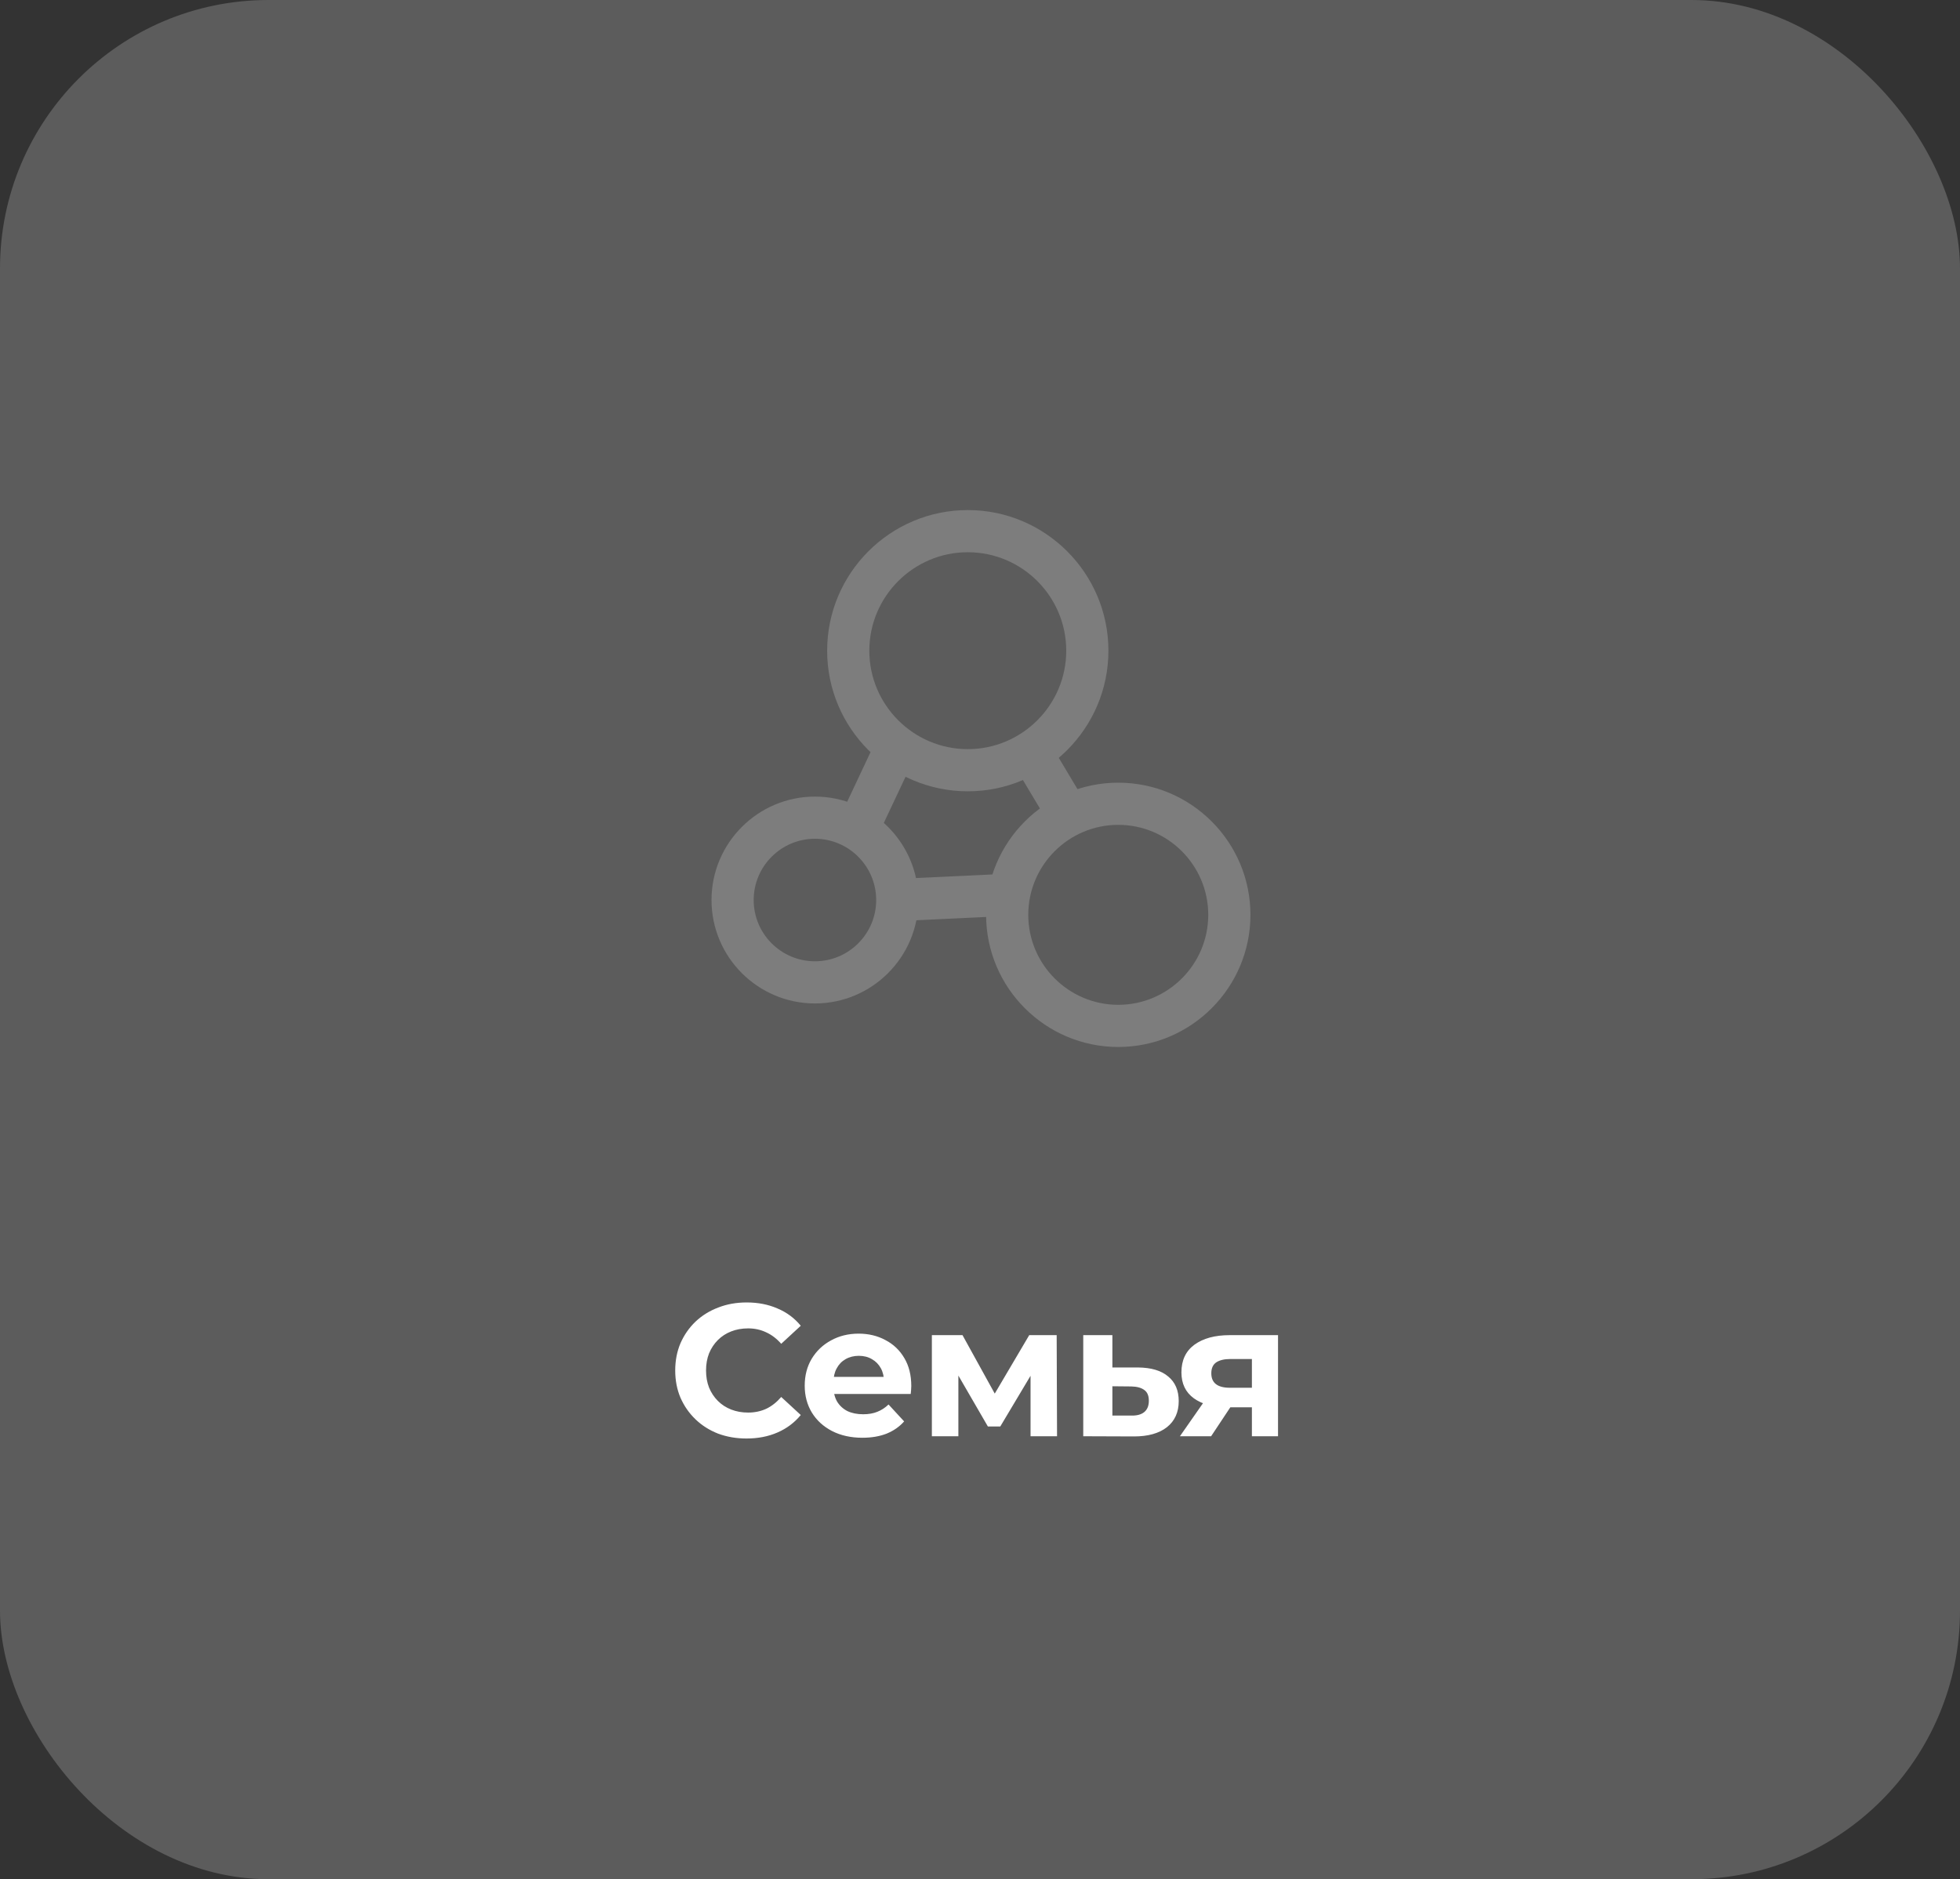 <svg width="146" height="140" viewBox="0 0 146 140" fill="none" xmlns="http://www.w3.org/2000/svg">
<rect x="0" y="0" width="146" height="140" fill="#333333" stroke="none"/>
<rect opacity="0.2" width="146" height="140" rx="20" fill="white"/>
<g opacity="0.2" clip-path="url(#clip0_0_1)">
<path d="M72.09 58.952C66.312 58.952 61.614 54.254 61.614 48.476C61.614 42.699 66.312 38 72.09 38C77.867 38 82.566 42.699 82.566 48.476C82.566 54.254 77.867 58.952 72.09 58.952ZM72.09 41.142C68.047 41.142 64.756 44.433 64.756 48.476C64.756 52.519 68.047 55.81 72.09 55.81C76.133 55.81 79.424 52.519 79.424 48.476C79.424 44.433 76.133 41.142 72.09 41.142Z" fill="white"/>
<path d="M83.299 78C77.869 78 73.454 73.584 73.454 68.155C73.454 62.725 77.871 58.309 83.299 58.309C88.727 58.309 93.145 62.727 93.145 68.155C93.145 73.582 88.727 78 83.299 78ZM83.299 61.451C79.602 61.451 76.596 64.459 76.596 68.155C76.596 71.85 79.604 74.858 83.299 74.858C86.994 74.858 90.002 71.85 90.002 68.155C90.002 64.459 86.994 61.451 83.299 61.451Z" fill="white"/>
<path d="M60.705 74.757C56.456 74.757 53 71.301 53 67.053C53 62.804 56.456 59.346 60.705 59.346C64.953 59.346 68.409 62.802 68.409 67.053C68.409 71.303 64.953 74.757 60.705 74.757ZM60.705 62.488C58.189 62.488 56.142 64.535 56.142 67.053C56.142 69.571 58.189 71.615 60.705 71.615C63.221 71.615 65.267 69.569 65.267 67.053C65.267 64.537 63.221 62.488 60.705 62.488Z" fill="white"/>
<path d="M65.354 54.955L62.434 61.156L65.276 62.494L68.197 56.294L65.354 54.955Z" fill="white"/>
<path d="M78.32 55.54L75.623 57.152L78.897 62.631L81.594 61.02L78.32 55.54Z" fill="white"/>
<path d="M76.174 65.039L66.766 65.482L66.914 68.621L76.322 68.177L76.174 65.039Z" fill="white"/>
</g>
<path d="M55.603 107.168C54.847 107.168 54.142 107.047 53.489 106.804C52.845 106.552 52.285 106.197 51.809 105.74C51.333 105.283 50.959 104.746 50.689 104.13C50.427 103.514 50.297 102.837 50.297 102.1C50.297 101.363 50.427 100.686 50.689 100.07C50.959 99.454 51.333 98.917 51.809 98.46C52.294 98.003 52.859 97.653 53.503 97.41C54.147 97.158 54.851 97.032 55.617 97.032C56.466 97.032 57.231 97.181 57.913 97.48C58.603 97.769 59.182 98.199 59.649 98.768L58.193 100.112C57.857 99.729 57.483 99.445 57.073 99.258C56.662 99.062 56.214 98.964 55.729 98.964C55.271 98.964 54.851 99.039 54.469 99.188C54.086 99.337 53.755 99.552 53.475 99.832C53.195 100.112 52.975 100.443 52.817 100.826C52.667 101.209 52.593 101.633 52.593 102.1C52.593 102.567 52.667 102.991 52.817 103.374C52.975 103.757 53.195 104.088 53.475 104.368C53.755 104.648 54.086 104.863 54.469 105.012C54.851 105.161 55.271 105.236 55.729 105.236C56.214 105.236 56.662 105.143 57.073 104.956C57.483 104.76 57.857 104.466 58.193 104.074L59.649 105.418C59.182 105.987 58.603 106.421 57.913 106.72C57.231 107.019 56.461 107.168 55.603 107.168ZM64.241 107.112C63.383 107.112 62.627 106.944 61.973 106.608C61.329 106.272 60.83 105.815 60.475 105.236C60.12 104.648 59.943 103.981 59.943 103.234C59.943 102.478 60.116 101.811 60.461 101.232C60.816 100.644 61.297 100.187 61.903 99.86C62.51 99.524 63.196 99.356 63.961 99.356C64.698 99.356 65.361 99.515 65.949 99.832C66.546 100.14 67.018 100.588 67.363 101.176C67.709 101.755 67.881 102.45 67.881 103.262C67.881 103.346 67.876 103.444 67.867 103.556C67.858 103.659 67.849 103.757 67.839 103.85H61.721V102.576H66.691L65.851 102.954C65.851 102.562 65.772 102.221 65.613 101.932C65.454 101.643 65.235 101.419 64.955 101.26C64.675 101.092 64.349 101.008 63.975 101.008C63.602 101.008 63.27 101.092 62.981 101.26C62.701 101.419 62.482 101.647 62.323 101.946C62.164 102.235 62.085 102.581 62.085 102.982V103.318C62.085 103.729 62.174 104.093 62.351 104.41C62.538 104.718 62.794 104.956 63.121 105.124C63.457 105.283 63.849 105.362 64.297 105.362C64.698 105.362 65.049 105.301 65.347 105.18C65.655 105.059 65.935 104.877 66.187 104.634L67.349 105.894C67.004 106.286 66.57 106.589 66.047 106.804C65.525 107.009 64.922 107.112 64.241 107.112ZM69.415 107V99.468H71.697L74.539 104.62H73.629L76.667 99.468H78.711L78.739 107H76.765V101.708L77.101 101.932L74.511 106.272H73.587L70.983 101.778L71.389 101.68V107H69.415ZM84.765 101.876C85.755 101.885 86.506 102.109 87.019 102.548C87.542 102.977 87.803 103.589 87.803 104.382C87.803 105.213 87.509 105.861 86.921 106.328C86.333 106.785 85.517 107.014 84.471 107.014L80.691 107V99.468H82.861V101.876H84.765ZM84.275 105.46C84.695 105.469 85.017 105.381 85.241 105.194C85.465 105.007 85.577 104.727 85.577 104.354C85.577 103.981 85.465 103.715 85.241 103.556C85.017 103.388 84.695 103.299 84.275 103.29L82.861 103.276V105.46H84.275ZM93.254 107V104.494L93.562 104.844H91.476C90.394 104.844 89.544 104.62 88.928 104.172C88.312 103.724 88.004 103.08 88.004 102.24C88.004 101.344 88.326 100.658 88.97 100.182C89.624 99.706 90.501 99.468 91.602 99.468H95.2V107H93.254ZM87.892 107L89.894 104.13H92.12L90.216 107H87.892ZM93.254 103.822V100.686L93.562 101.246H91.644C91.196 101.246 90.846 101.33 90.594 101.498C90.352 101.666 90.23 101.937 90.23 102.31C90.23 103.029 90.692 103.388 91.616 103.388H93.562L93.254 103.822Z" fill="white"/>
<defs>
<clipPath id="clip0_0_1">
<rect width="40.145" height="40" fill="white" transform="translate(53 38)"/>
</clipPath>
</defs>
</svg>
